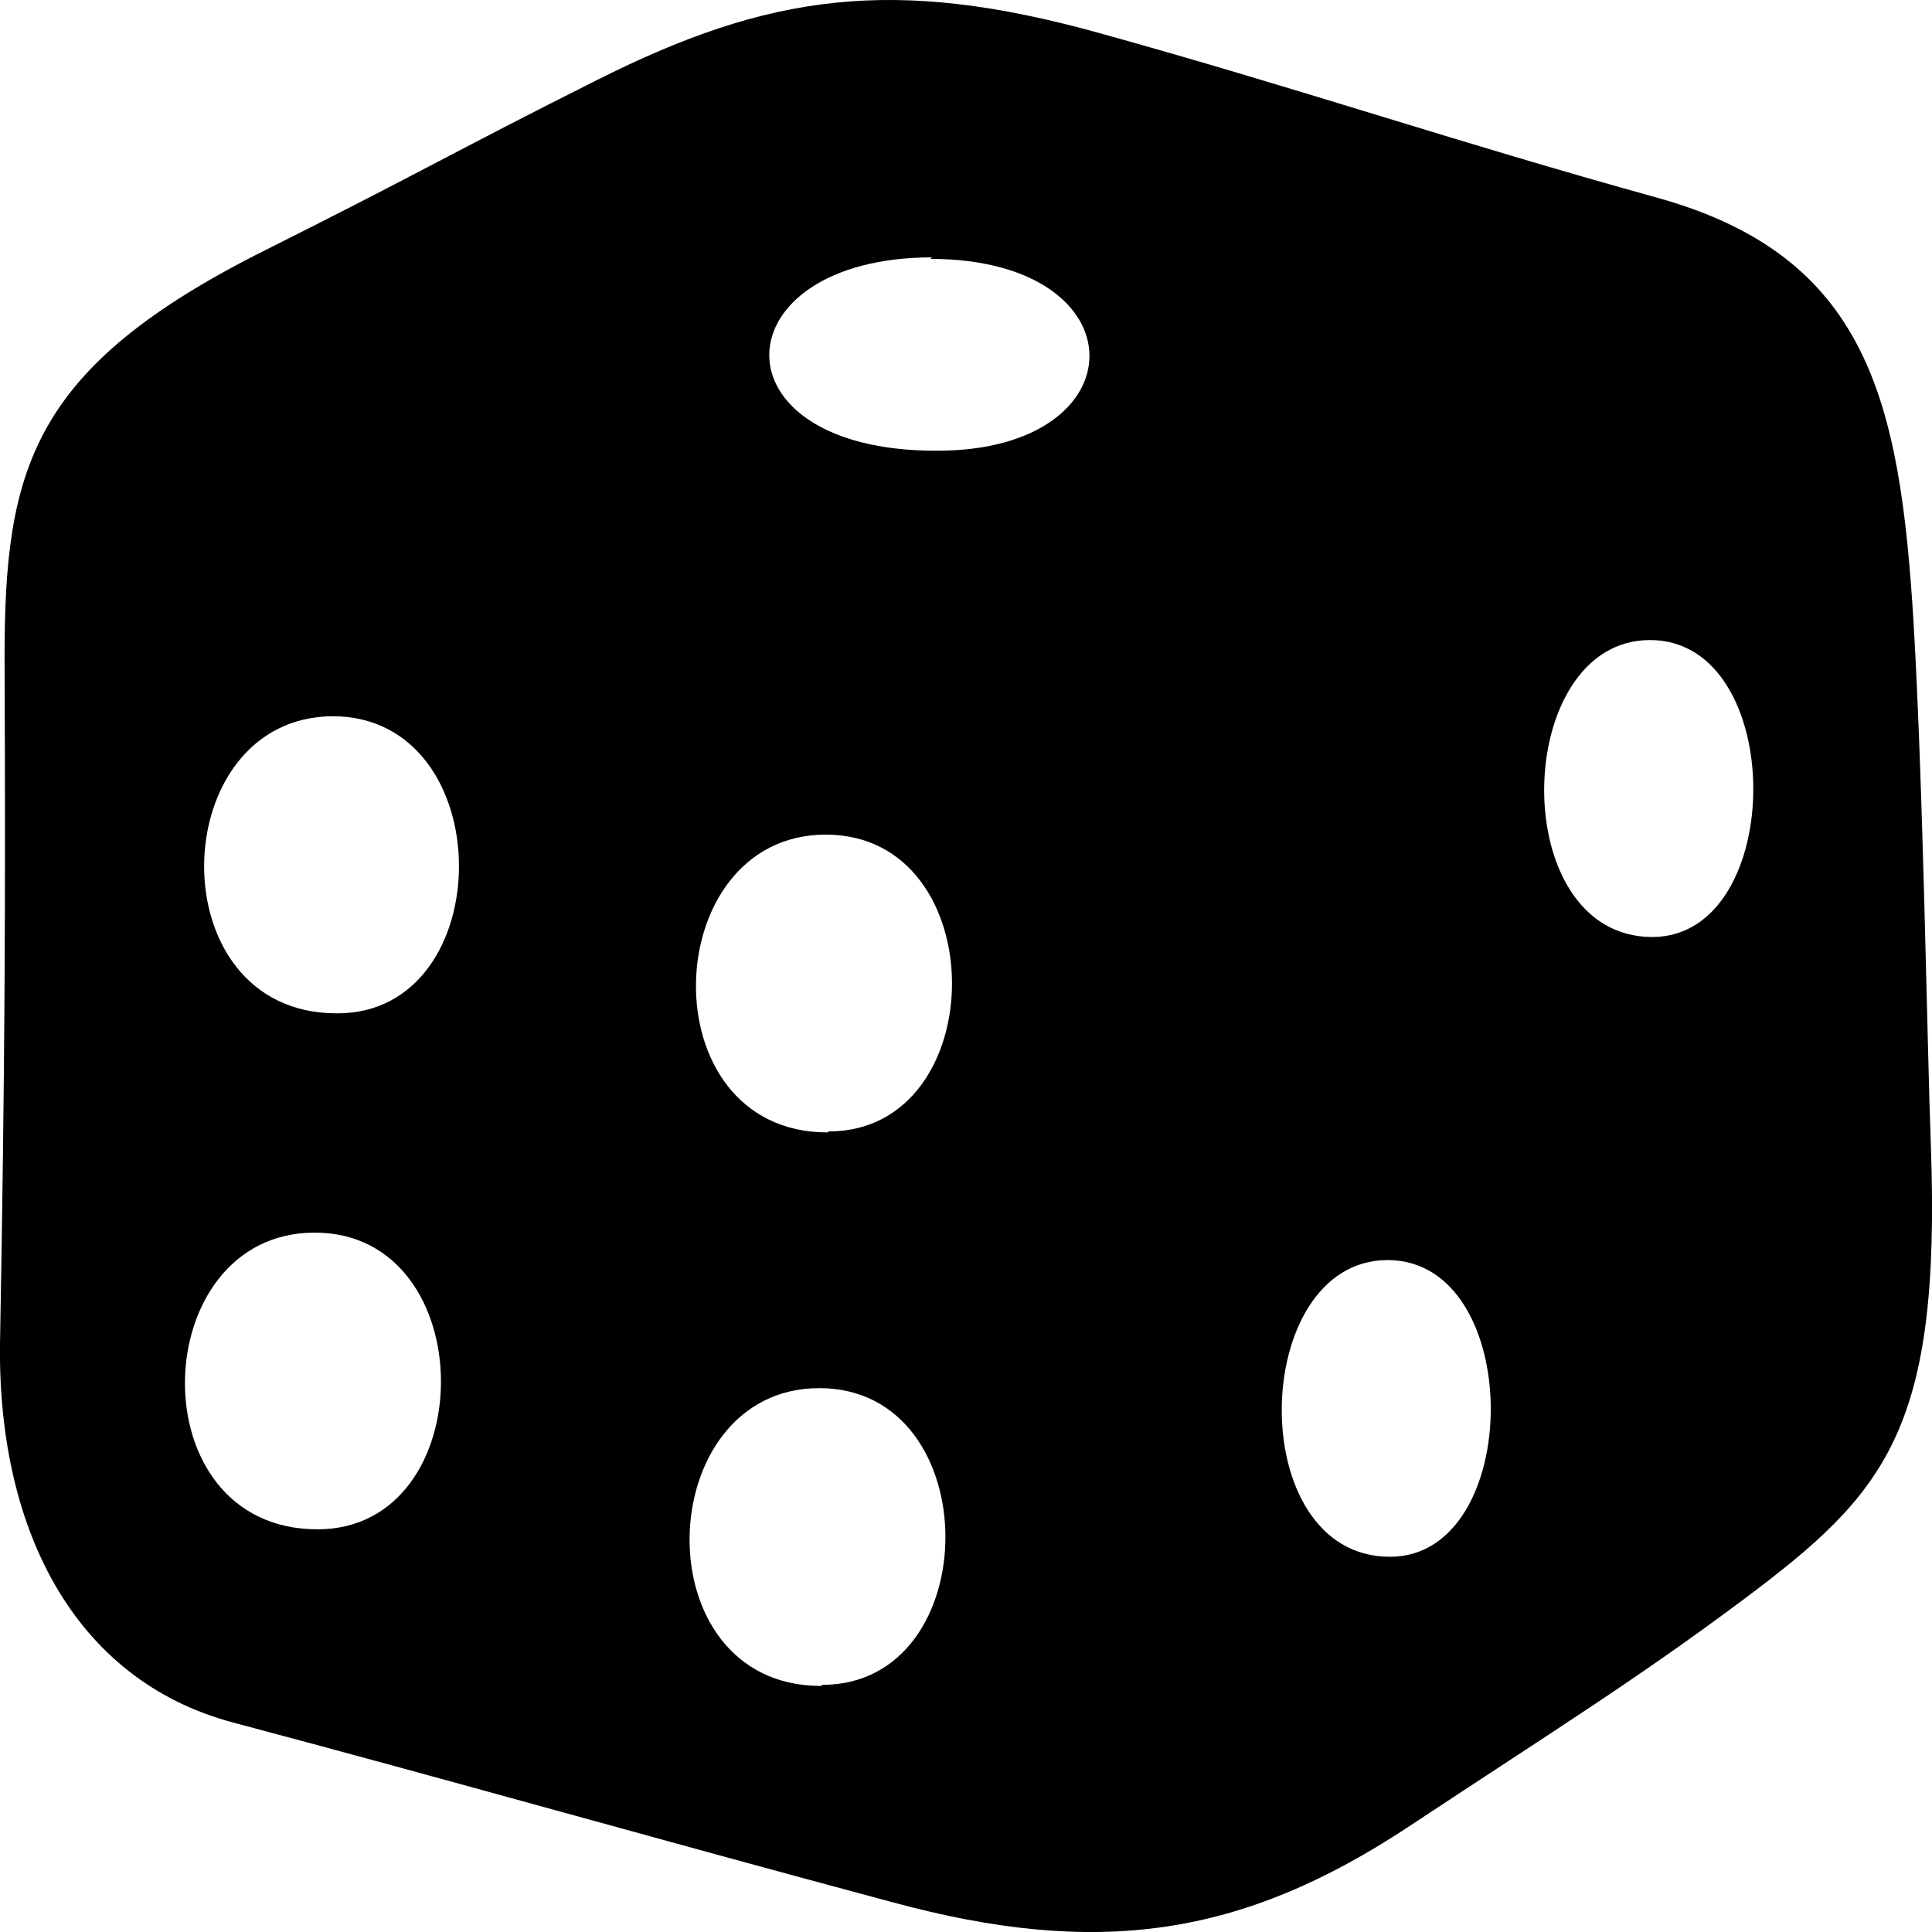 <svg width="14" height="14" viewBox="0 0 14 14" fill="none" xmlns="http://www.w3.org/2000/svg">
    <path fill-rule="evenodd" clip-rule="evenodd"
        d="M10.216 13.231C8.996 14.04 7.953 14.187 6.466 13.784C4.778 13.332 3.221 12.889 1.689 12.482C0.532 12.174 -0.032 11.066 0.001 9.679C0.035 7.797 0.041 6.549 0.033 4.772C0.033 3.4 0.221 2.664 1.922 1.813C3.109 1.218 3.268 1.111 4.33 0.578C5.567 -0.043 6.471 -0.176 7.964 0.239C9.425 0.644 10.53 1.023 12.006 1.432C13.536 1.855 13.768 2.905 13.866 4.505C13.937 5.696 13.965 7.597 13.992 8.307C14.065 10.366 13.665 10.819 12.632 11.592C11.865 12.165 11.28 12.528 10.216 13.231ZM2.301 11.082C3.493 11.082 3.501 8.932 2.28 8.932C1.059 8.932 0.988 11.082 2.301 11.082ZM2.417 5.19C1.192 5.19 1.134 7.343 2.439 7.343C3.623 7.35 3.63 5.19 2.409 5.19H2.417ZM5.958 12.209C7.148 12.209 7.156 10.059 5.937 10.059C4.718 10.059 4.645 12.217 5.95 12.217L5.958 12.209ZM6.004 8.199C7.195 8.199 7.205 6.048 5.984 6.048C4.763 6.048 4.692 8.206 5.997 8.206L6.004 8.199ZM6.755 1.865C5.213 1.865 5.14 3.266 6.781 3.266C8.268 3.273 8.277 1.876 6.741 1.876L6.755 1.865ZM10.055 9.131C9.054 9.131 9.005 11.281 10.072 11.281C11.045 11.281 11.053 9.131 10.055 9.131ZM11.957 4.638C10.955 4.638 10.907 6.79 11.974 6.79C12.949 6.787 12.954 4.638 11.957 4.638Z"
        fill="black" />
</svg>
    